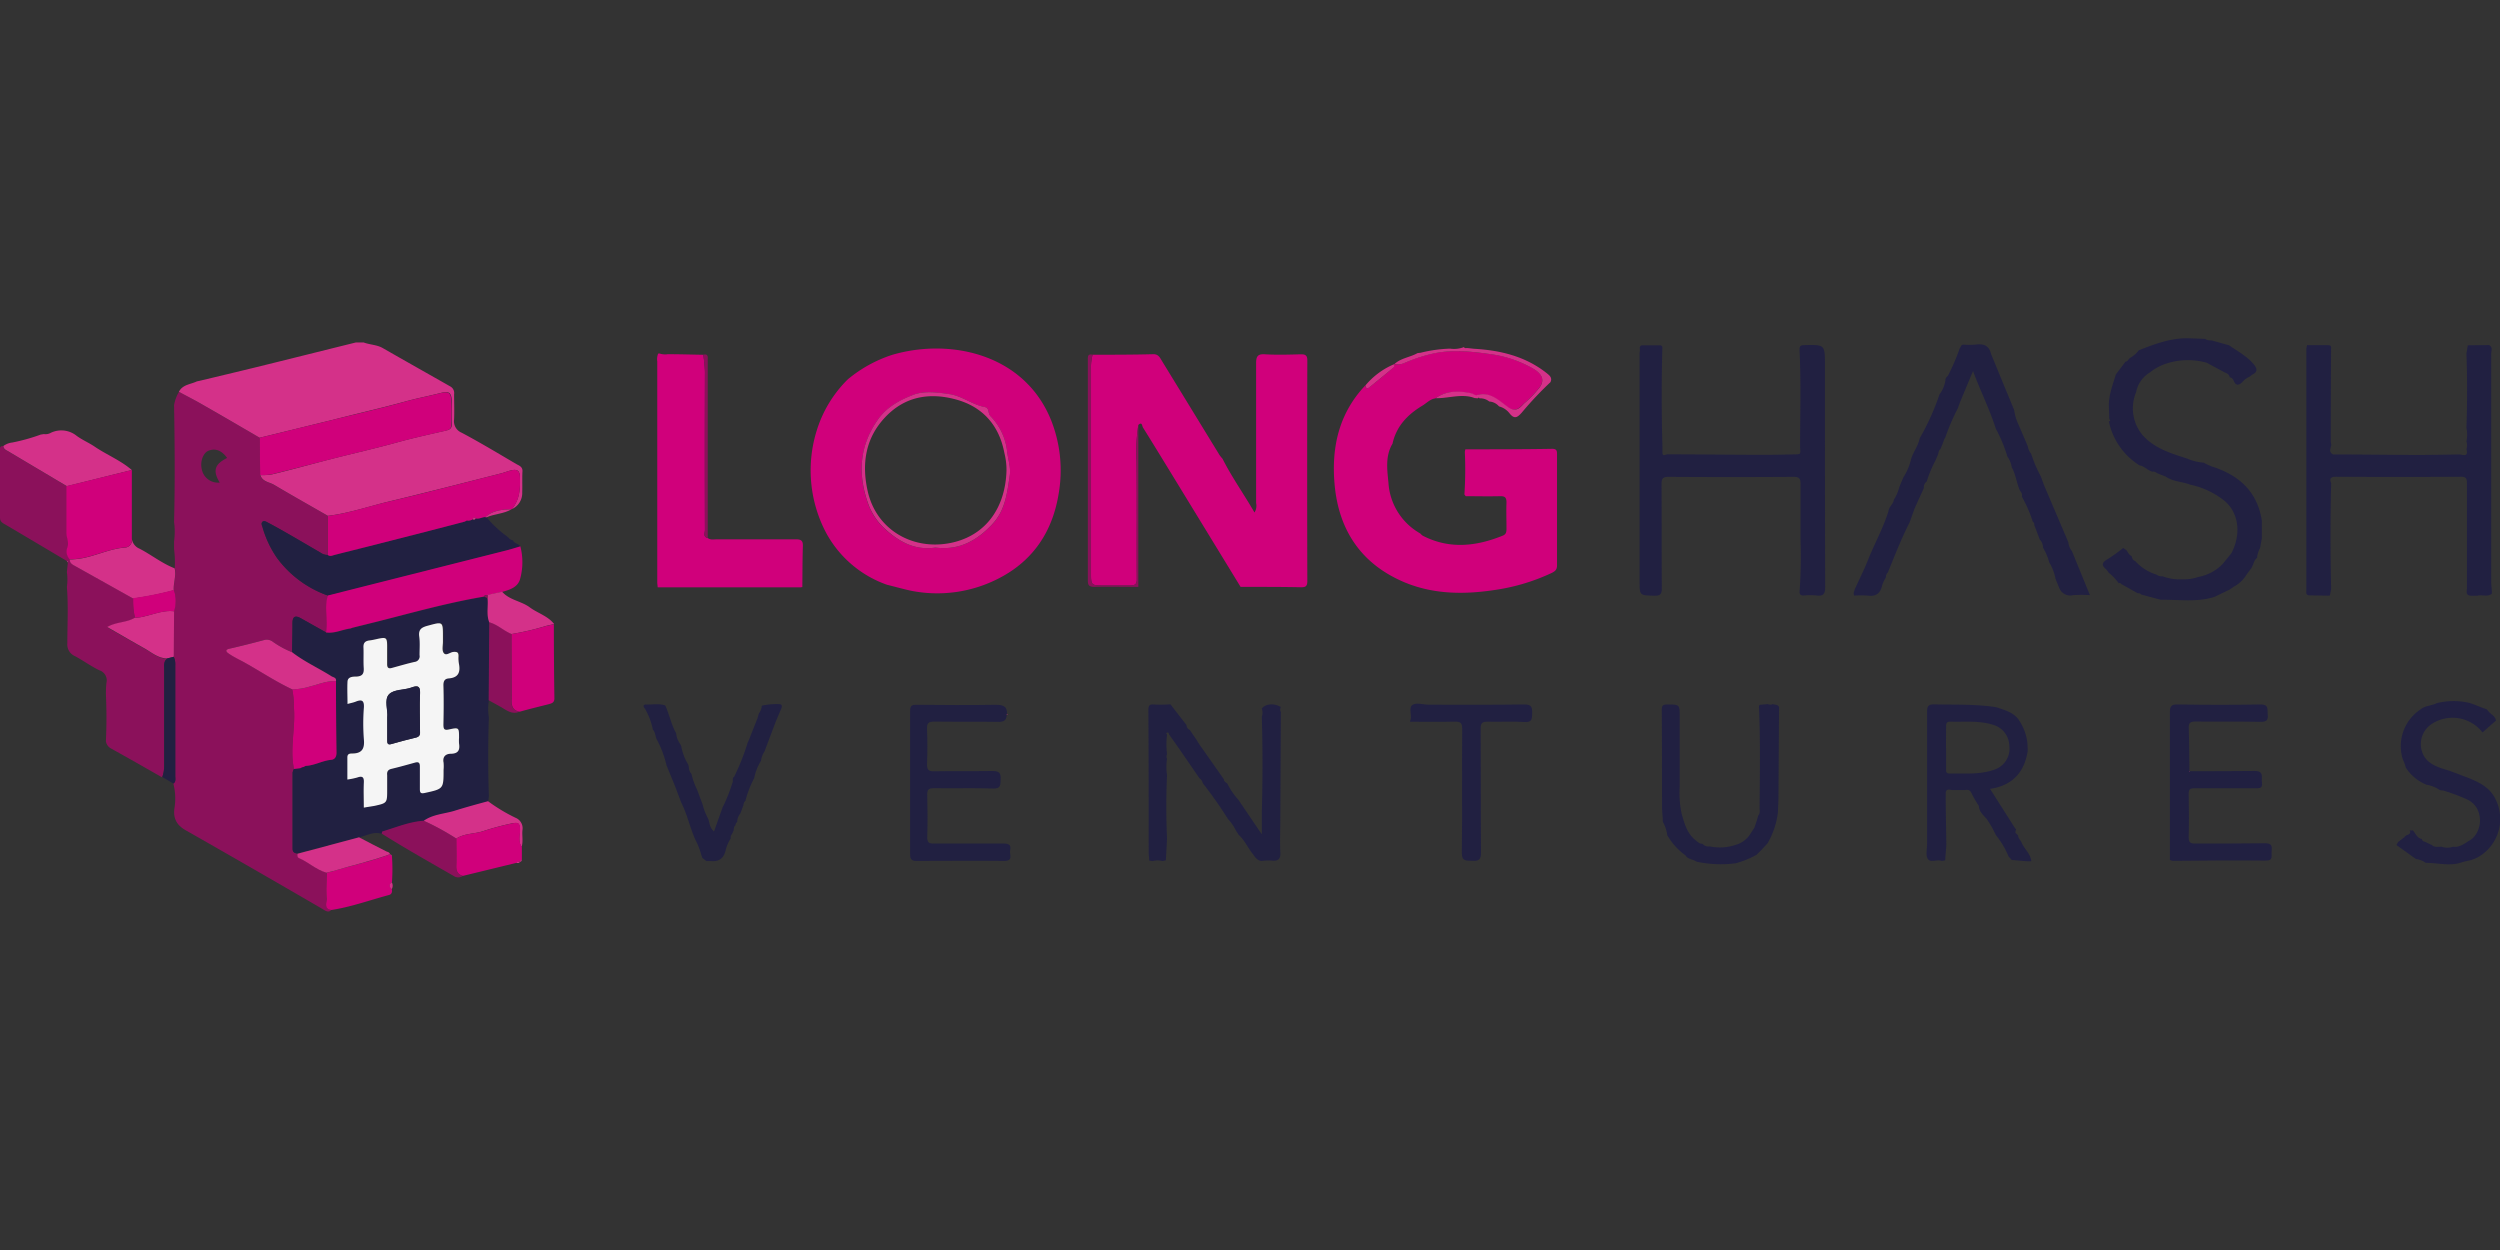 <svg id="레이어_1" data-name="레이어 1" xmlns="http://www.w3.org/2000/svg" viewBox="0 0 512 256"><rect x="0" y="0" width="512" height="256" fill="#333333" stroke="none"/><defs><style>.cls-1{fill:#8b115b;}.cls-2{fill:#d0007b;}.cls-3{fill:#d43189;}.cls-4{fill:#212041;}.cls-5{fill:#f5f5f5;}</style></defs><path class="cls-1" d="M35.65,106.91c.2-8,.14-16,0-23.92a7.72,7.72,0,0,1,1-2.73c1.49.8,3,1.57,4.46,2.41,4,2.31,8.06,4.65,12.09,7l.09,7.64c.42,1.38,1.83,1.42,2.82,2,3.65,2.15,7.35,4.23,11,6.34,0,2.65,0,5.3,0,8a2.51,2.51,0,0,1-1.55-.51c-2.14-1.23-4.27-2.5-6.42-3.73-1.43-.82-2.87-1.64-4.33-2.4-.29-.15-.72-.47-1.07-.15s-.14.71,0,1.08a21.16,21.16,0,0,0,3,6.36A22,22,0,0,0,67.24,122c-.85,2.48.1,5.07-.39,7.57l-5.22-2.93c-1.19-.66-1.73-.33-1.73,1,0,2,0,4-.08,5.93a19.26,19.26,0,0,1-3.89-2.11,2.07,2.07,0,0,0-1.69-.43c-2.39.64-4.79,1.25-7.19,1.8-.95.22-.84.63-.23,1,.92.6,1.91,1.1,2.87,1.63,3.41,1.86,6.63,4.06,10.16,5.71a18.64,18.64,0,0,1,.36,3.94c.3,4.13-.88,8.25,0,12.37a2.4,2.4,0,0,0-.28.77c0,5.18,0,10.36,0,15.55,0,.75.43.92,1,1,0,.34-.08.71.29.88,1.95.89,3.54,2.46,5.65,3,0,1.8-.15,3.6,0,5.38.07.76-.56,2.1,1,2.25-.45.56-.94.39-1.45.08-.75-.45-1.51-.9-2.28-1.34-8.61-5-17.21-9.95-25.85-14.86-1.84-1-2.83-2.23-2.59-4.51a12.26,12.26,0,0,0-.21-5.25c.56-.4.38-1,.38-1.53,0-7.56,0-15.12,0-22.68a3.66,3.66,0,0,0-.32-1.76l.06-9.32a6.86,6.86,0,0,0,0-4.32c-.1-1.5.56-3,.18-4.5a20.32,20.32,0,0,0-.14-3.82v-1.66A14.34,14.34,0,0,0,35.65,106.91ZM46.51,93.79c-1.09-1.56-2.47-2.06-3.86-1.46-1.08.47-1.7,2.25-1.32,3.79A3.37,3.37,0,0,0,45,98.83C43.35,96.13,44.26,94.94,46.51,93.79Z"/><path class="cls-2" d="M300,92.61c0-.19.07-.39.1-.59,5.93,0,11.86,0,17.78-.1,1,0,1,.48,1,1.23q0,11.31,0,22.61c0,.85-.3,1.19-1.07,1.57a41.13,41.13,0,0,1-11.36,3.45c-6.39,1-12.71,1-18.75-1.5-8.88-3.72-13.55-10.65-14.38-20.14-.66-7.55.89-14.49,6.29-20.2.08.43.25.82.75.42q2.57-2,5.08-4.16c.12-.1.06-.41.09-.63h0a3.27,3.27,0,0,0,1.95-.19,33.87,33.87,0,0,1,5.55-1.88c4.09-1,8.13-.53,12.15,0a23.93,23.93,0,0,1,9,3.1c1.82,1.08,2.26,2.51.81,4.11a22.75,22.75,0,0,1-2.64,2.72c-.88.67-1.76,2.26-3.55,1s-3.66-3.26-6.42-2.47c-.39.11-.72-.29-1.07-.36-2.57-.54-5.1-.62-7.38,1-1.08.15-1.8,1-2.66,1.5-3,1.81-5.3,4.2-6.08,7.76h0c-1.5,2.51-1.1,5.31-.84,7.92a12.83,12.83,0,0,0,6.53,10.48h0a2.67,2.67,0,0,0,.46.43c5.49,2.85,11,2.21,16.45,0,.73-.3.74-.86.74-1.49,0-1.77-.07-3.54,0-5.31,0-1.07-.39-1.3-1.35-1.27-2.33.06-4.65,0-7,0l-.27-.36A77.82,77.82,0,0,0,300,92.61Z"/><path class="cls-3" d="M53.19,89.65c-4-2.33-8-4.67-12.09-7-1.46-.84-3-1.61-4.46-2.41.76-1.5,2.39-1.51,3.67-2.13l.61-.13c3.84-.92,7.68-1.83,11.51-2.77,6.83-1.68,13.64-3.39,20.47-5.08l1.57,0c1.27.49,2.69.45,3.93,1.16,4.63,2.66,9.28,5.27,13.92,7.91A1.54,1.54,0,0,1,93,80.73c0,1.72.07,3.43,0,5.14a2.55,2.55,0,0,0,1.55,2.75c3.77,2,7.47,4.23,11.18,6.41.57.33,1.33.54,1.27,1.52-.08,1.43,0,2.88-.05,4.31a3.57,3.57,0,0,1-2.15,3.42c1.65-1.93,1.76-4.21,1.67-6.62,0-1.25-.56-1.57-1.61-1.37-.75.15-1.46.46-2.2.65-7.83,2-15.65,4-23.51,5.89-4,1-7.92,2.33-12,2.81-3.67-2.11-7.37-4.19-11-6.34-1-.59-2.4-.63-2.82-2a11.81,11.81,0,0,0,2.31-.13c4.2-1,8.38-2.19,12.57-3.26,4.47-1.14,9-2.16,13.4-3.39,3.24-.89,6.51-1.6,9.77-2.35.68-.16,1.2-.42,1.16-1.32-.07-1.55,0-3.1,0-4.65-.07-1.81-.57-2.17-2.29-1.72-2.44.63-4.93,1.09-7.37,1.78C77.92,83.61,73,84.73,68.07,86Z"/><path class="cls-4" d="M59.82,133.55c0-2,.08-4,.08-5.93,0-1.36.54-1.69,1.73-1l5.22,2.93c1.74.26,3.29-.61,5-.81l.4-.15,5.11-1.27c7.23-1.83,14.42-3.86,21.79-5.1l.73.3c.2,1.65-.29,3.35.36,5l-.12,16a10.15,10.15,0,0,0,0,3.39q-.27,8,0,16c0,.41-.09.83-.14,1.24-2.32.67-4.65,1.31-7,2-2.06.64-4.31.73-6.16,2-2.94.23-5.66,1.35-8.45,2.18-.1,0-.12.28-.18.44-1.66-.54-3.1.37-4.63.72L60.92,174.8c-.6-.07-1-.24-1-1,0-5.19,0-10.37,0-15.55a2.4,2.4,0,0,1,.28-.77l1.29-.16.38-.2a1.45,1.45,0,0,0,.3-.06l.4-.21c1.83-.08,3.45-1.08,5.27-1.25.73-.06,1.08-.64,1.07-1.43q-.08-7.34-.11-14.68c.12-.7-.48-.76-.88-1C65.26,136.81,62.34,135.5,59.82,133.55ZM74.51,165.4c.87-.15,1.52-.24,2.17-.38,2.64-.58,2.64-.59,2.64-3.3,0-1,0-2,0-3,0-.71.15-1.13.92-1.3,1.61-.38,3.19-.83,4.78-1.27.73-.2,1,0,1,.8,0,1.55,0,3.1,0,4.65,0,.72.2.94,1,.77,3.85-.84,3.85-.83,3.85-4.73a8.23,8.23,0,0,0,0-1.49c-.25-1.26.45-1.79,1.5-1.81,1.52,0,1.88-.77,1.67-2.1a9,9,0,0,1,0-1.16c0-2.09,0-2.16-2-1.73-1,.23-1.21-.08-1.2-1,0-2.65.07-5.31,0-8,0-.89.27-1.38,1.09-1.44,1.92-.15,2.42-1.2,2.1-2.94a6.59,6.59,0,0,1,0-1.66c.06-.77-.29-.88-1-.85s-1.56.94-2.06.18c-.36-.55-.11-1.5-.13-2.27v-1c0-3.19,0-3.12-3.16-2.26-1.25.34-1.88.77-1.69,2.2.17,1.25,0,2.54.06,3.81a1.15,1.15,0,0,1-1,1.39c-1.56.35-3.1.81-4.64,1.23-.67.18-1.06,0-1-.77,0-1,0-2,0-3,0-2.61,0-2.61-2.43-2.07a11.39,11.39,0,0,1-1.14.21c-.92.1-1.34.48-1.27,1.5.1,1.38,0,2.77.05,4.15.07,1.16-.27,1.7-1.53,1.76-.64,0-1.72,0-1.79,1-.11,1.5,0,3,0,4.6.73-.2,1.22-.29,1.67-.47,1.26-.51,1.77-.26,1.68,1.23a42.34,42.34,0,0,0,0,6.47c.19,1.94-.41,2.87-2.38,2.92-.43,0-1,0-1,.78,0,1.51,0,3,0,4.55a15.6,15.6,0,0,0,2-.41c1.1-.39,1.44-.08,1.37,1.09C74.44,162,74.51,163.64,74.51,165.4Z"/><path class="cls-1" d="M21.69,151.8c.15-3.22.15-6.43,0-9.65a22.19,22.19,0,0,1,.11-2.31,2.16,2.16,0,0,0-1.46-2.57c-1.73-.83-3.3-2-5-2.9a2.58,2.58,0,0,1-1.55-2.58c0-3.86.22-7.73-.09-11.6a10.62,10.62,0,0,0,0-3c.06-.67.13-1.34.2-2,.11-.25,0-.33-.23-.31-4.25-2.52-8.5-5.06-12.77-7.56C.33,107,0,106.7,0,106c0-4.55,0-9.09,0-13.63,0-.47-.15-1.08.68-1,0,.7.6.85,1.07,1.13l11.92,7.09c0,3.15,0,6.3,0,9.45,0,1,.61,2,.2,3.1a2.37,2.37,0,0,0,.47,2.45c0,.75.52,1,1.05,1.33l11.9,6.66a15.74,15.74,0,0,0,.36,4c-1.66,1-3.78.81-5.69,1.91,2.71,1.56,5.21,3,7.74,4.43,1.46.81,2.77,2,4.59,2-.77.52-.68,1.32-.68,2.09,0,6.59,0,13.18,0,19.77a6.63,6.63,0,0,1-.4,2.43c-3.5-2-7-4-10.51-5.94A2,2,0,0,1,21.69,151.8Z"/><path class="cls-2" d="M134.81,72.38a.14.14,0,0,0,.2,0,3.71,3.71,0,0,0,1.78.16c2.41,0,4.83.08,7.25.12a30.16,30.16,0,0,1,.33,3.43q-.06,16.23,0,32.47c0,.56-.45,1.39.58,1.63.59.45,1.28.26,1.93.26,5.35,0,10.71,0,16.06,0,1,0,1.53.18,1.49,1.34-.09,2.81-.08,5.63-.11,8.44l-.38.06-29.25,0,0,0c0-.33-.08-.66-.08-1q0-22.6,0-45.23A3.06,3.06,0,0,1,134.81,72.38Z"/><path class="cls-4" d="M472.84,121.93c-.65-.12-.5-.62-.5-1q0-24.72,0-49.45a4.5,4.5,0,0,1,.15-.8l4.33,0c.27.09.59,0,.59.52-.05,6.38-.06,12.77-.07,19.15a3.52,3.52,0,0,0,.1.65c0,.71-.68,1.55.38,2.07,5.72,0,11.45.09,17.18.1,2.91,0,5.83-.06,8.75-.1.85.15,1.82.46,1.38-1.07a2.67,2.67,0,0,0,0-1.63,6.42,6.42,0,0,0,0-2.69c.17-5.09.18-10.18,0-15.28l.27-1.68,4.33-.05c.86.39.47,1.17.47,1.76q0,23.36,0,46.71c0,.61.08,1.21.12,1.82v.64c-.91.73-2,.12-2.95.4h-1.33c-1.19-.06-.8-1-.81-1.61,0-7.14,0-14.28,0-21.41,0-1-.17-1.34-1.25-1.34q-12.78.08-25.56,0c-1.13,0-1.38.37-1,1.34q-.26,10.81,0,21.62l-.25,1.34-.37.05Z"/><path class="cls-4" d="M340.46,71c-.2,6.76-.18,13.51,0,20.26V92l0,.65c0,.91.62.44,1,.4,6.55,0,13.1.09,19.65.1,2.31,0,4.62-.06,6.93-.1.72-.08.72-.08.62-1.42,0-6.6.21-13.21-.11-19.81,0-.84,0-1.12,1-1.14,4.2-.09,4.2-.12,4.2,4.14,0,15.12,0,30.25.05,45.38,0,1.51-.42,1.93-1.82,1.75a13,13,0,0,0-2.49,0c-.81.06-1-.27-.92-1a101.69,101.69,0,0,0,.18-10.33c0-3.82,0-7.65,0-11.47,0-1.12-.21-1.49-1.42-1.49q-12.81.09-25.61,0c-1.21,0-1.44.39-1.44,1.5.05,7.09,0,14.18.06,21.28,0,1.25-.3,1.59-1.55,1.56-3-.08-3,0-3-3q0-22.52,0-45.05c0-.61,0-1.22,0-1.82.22-.44-.26-1.07.38-1.4l4,0Z"/><path class="cls-4" d="M436.56,113.9c.11.43.22.85.73,1a9.6,9.6,0,0,0,4.37,2.78,1.73,1.73,0,0,0,1.22.34,10,10,0,0,0,4.05.62,8.82,8.82,0,0,0,3.3-.49,9.21,9.21,0,0,0,5-2.68l1.76-2.17c2.08-4,1.5-8.37-1.52-10.82a17,17,0,0,0-6.95-3.23c-1.64-.63-3.49-.6-5-1.65l-1.34-.53a.32.32,0,0,0-.18-.06c-.37-.15-.67-.52-1.14-.4-1-.21-1.63-1.15-2.66-1.29a13.91,13.91,0,0,1-6.3-9c.28-.11.4-.25.08-.47h0L431.89,83c0-2.21.83-4.24,1.43-6.32.68-.87,1.35-1.75,2-2.63.5,0,.59-.6,1-.8A5.16,5.16,0,0,0,438,71.75c3.3-1.31,6.63-2.56,10.27-2.47l3.31.12a2.09,2.09,0,0,0,1.34.31l3.58,1c1.69,1.19,3.53,2.14,4.92,3.73.81.92,1.16,1.68-.24,2.32l-.37.34a4.42,4.42,0,0,0-1.65,1.22c-.14.11-.28.22-.41.34l-.46.13c-.93-.08-.68-1.45-1.64-1.5-.09-.57-.5-.82-1-1l-3.72-2a14.19,14.19,0,0,0-8,.09,10.47,10.47,0,0,0-3.65,1.91A6,6,0,0,0,437.55,80l-.06.08.05.09a8.55,8.55,0,0,0,1.31,9c2.34,2.58,5.45,3.58,8.6,4.59l.06-.1-.05.11.44.13a10.12,10.12,0,0,0,3.42.85,12.25,12.25,0,0,0,1.64.78c5.53,1.74,9.32,5.08,10.26,11.06,0,1,0,2,0,3v.66l-.36,2a4.86,4.86,0,0,0-.61,2c-.76.56-.73,1.58-1.29,2.26l-.87,1.17a6.53,6.53,0,0,1-2.61,2.47l-.92.64-.48.21-2.55,1.24c-3.6,1.15-7.3.53-11,.59l-4-1.06a.69.69,0,0,0-.71-.26l-3.34-1.87c-.15-.11-.27-.34-.52-.19l-.05,0a10.44,10.44,0,0,0-2.07-2.18,3.22,3.22,0,0,0-.48-.65c-1.07-.88-.89-1.46.29-2.11a31.72,31.72,0,0,0,3.17-2.28l.63.41C435.81,113.09,436,113.64,436.56,113.9Z"/><path class="cls-4" d="M415.28,91.36a3.28,3.28,0,0,0,.7,1.58,27.77,27.77,0,0,0,2,4.67c.2.56.41,1.12.61,1.69l5,11.74a3.68,3.68,0,0,0,.75,1.85l3.68,9a26.17,26.17,0,0,0-3.45,0,2.42,2.42,0,0,1-2.85-1.51l-.75-1.84a9.94,9.94,0,0,0-1.29-3.37,11.39,11.39,0,0,0-1.27-3,2.37,2.37,0,0,0-.66-1.67l-1.14-3a.55.55,0,0,0-.29-.63v0a27.49,27.49,0,0,0-2.24-5.16,1.24,1.24,0,0,0-.38-1.18c-.69-1.57-.86-3.33-1.7-4.85a4.88,4.88,0,0,0-.88-2.16,29.65,29.65,0,0,0-2.34-5.65l-.11-.3c-1.24-3.85-3.06-7.46-4.59-11.57-1,2.36-1.83,4.36-2.66,6.36-.15.41-.3.82-.44,1.23a43.31,43.31,0,0,0-2.58,6l-.18.27L397.81,91l-.43,1c-.45.33-.32.91-.58,1.33l-.43,1a25.42,25.42,0,0,0-1.78,4.28,1.44,1.44,0,0,0-.58,1.33l-1.91,4.21-1,2.82c-1.71,3.34-3.06,6.83-4.47,10.28a1.23,1.23,0,0,0-.39,1,7.58,7.58,0,0,0-.77,1.6c-.35,1.65-1.23,2.37-2.95,2.13a21.33,21.33,0,0,0-2.77,0c-.26-.46,0-.88.11-1.31.91-2,1.9-3.95,2.71-6,1.34-3.36,3.13-6.53,4.19-10,.07-.9,1-1.42,1.09-2.3A9.06,9.06,0,0,0,389,99.69c.27-.65.55-1.3.82-1.94a11.72,11.72,0,0,0,1.59-3.81c.47-1.44,1.45-2.66,1.74-4.17a50.39,50.39,0,0,0,4.06-9l-.12,0,.12,0a6.46,6.46,0,0,0,1.2-2.76,1.08,1.08,0,0,1,.5-1,42.18,42.18,0,0,0,2.45-5.7c.24-.23.24-.72.71-.73a16.7,16.7,0,0,0,2.45,0c1.5-.19,2.7,0,3.19,1.69l.1.33L412.51,84a9.57,9.57,0,0,0,.88,2.95Z"/><path class="cls-4" d="M67.24,122a22,22,0,0,1-10.47-7.7,21.16,21.16,0,0,1-3-6.36c-.12-.37-.31-.78,0-1.08s.78,0,1.07.15c1.46.76,2.9,1.58,4.33,2.4,2.15,1.23,4.28,2.5,6.42,3.73a2.51,2.51,0,0,0,1.55.51c.45.43.92.16,1.39,0,2.18-.56,4.37-1.1,6.55-1.65L88,108.7l7.16-1.87.44-.23a1.58,1.58,0,0,0,1.21-.26.39.39,0,0,0,.6-.15c.7.17,1.31-.3,2-.29l.12.06.13,0a23.53,23.53,0,0,0,4.4,4.06,1.45,1.45,0,0,0,1,.64c.27.69,1.16.64,1.5,1.25-1,.31-2.09.65-3.14.92Z"/><path class="cls-4" d="M238.08,176.35a3.76,3.76,0,0,0-2,0l-.72-.1c0-.55-.11-1.1-.11-1.64,0-9.72,0-19.43-.06-29.14,0-1.12.31-1.27,1.29-1.18a28.91,28.91,0,0,0,3.22-.05L243,148.5a1.1,1.1,0,0,0,.68,1l1.36,2,.62,1,5,7.11c0,.46.39.61.68.85a14.71,14.71,0,0,0,2.24,3.29l.23.32,4.61,6.81v-4.47c.18-6.53.19-13.07,0-19.61a2.65,2.65,0,0,0,0-1.67c.69-1,2.5-1.18,3.9-.33a1,1,0,0,0,0,1q-.06,10.93-.11,21.87c0,2.26-.11,4.54,0,6.79.11,1.56-.49,1.94-1.87,1.78a11,11,0,0,0-2,.09c-1-.12-1.41-1-1.93-1.64-.93-1.21-1.54-2.65-2.71-3.69l-.58-.9a9.48,9.48,0,0,0-1.73-2.47.22.22,0,0,0-.12-.23,82.93,82.93,0,0,0-4.94-7,1.57,1.57,0,0,0-.67-1l-4.59-6.67c-.55-.77-1.1-1.55-1.66-2.32,0-.26-.15-.44-.4-.37s-.14.24,0,.39a16.06,16.06,0,0,0,0,4,1.19,1.19,0,0,0,0,1,10.09,10.09,0,0,0,0,3.29q-.3,6.51,0,13l-.24,4.47Z"/><path class="cls-4" d="M412,176.12l-.65-.72a17.31,17.31,0,0,0-2.6-4.38v0a21.51,21.51,0,0,0-1.9-3.33c-.69-.77-1.52-1.46-1.57-2.61a23.45,23.45,0,0,1-1.5-2.61c-.32-.73-.78-.78-1.41-.66H400c-.62,0-1.53-.51-1.52.77,0,3.5.09,7,.13,10.49l-.24,3.13-.71.13c-.94-.42-2.33.49-2.88-.49-.42-.76-.11-2-.11-2.94,0-9,0-18,0-27.07,0-1.21.24-1.6,1.52-1.57,4.24.09,8.49-.08,12.7.59,1.58.56,3.24.95,4.38,2.34v0a10.59,10.59,0,0,1,1.95,5l.06,1.62c-.7,4.35-3.12,7.08-7.72,7.75l5.15,8.1c.33.16.08.38.07.58s-.09.45.23.52l.31.36c0,.6.49.93.69,1.42.56,1.33,1.85,2.28,2,3.84h-1Zm-13.43-23h0c0,1.43,0,2.87,0,4.3,0,.49-.1,1,.69,1,3.13-.05,6.3.28,9.33-.85a4.51,4.51,0,0,0,2.92-4.82,4.57,4.57,0,0,0-3.37-4.32c-2.87-.9-5.79-.54-8.69-.64-.8,0-.9.36-.89,1C398.56,150.25,398.54,151.68,398.54,153.12Z"/><path class="cls-4" d="M444.39,176.12c0-10.08,0-20.16,0-30.23,0-1.29.31-1.64,1.62-1.62,5.64.09,11.29.11,16.94,0,1.78,0,1.36,1,1.47,2,.14,1.21-.19,1.58-1.48,1.56-4.43-.09-8.86,0-13.29-.06-1,0-1.45.19-1.4,1.34.11,2.92.1,5.85.14,8.78V158l.09-.06c4.42,0,8.85,0,13.28-.05,2,0,1.32,1.32,1.48,2.34.22,1.39-.66,1.2-1.49,1.2-4.1,0-8.2,0-12.29,0-.92,0-1.24.21-1.22,1.17.06,2.93.08,5.87,0,8.8,0,1.1.3,1.38,1.38,1.36,4.76,0,9.52,0,14.27-.06,1.32,0,1.46.53,1.34,1.55s.48,2.07-1.38,2c-6.31-.08-12.61,0-18.92.05Z"/><path class="cls-4" d="M206.17,146.31c0,1.32-.66,1.55-1.85,1.53-4.32-.07-8.64,0-12.95-.06-1.3,0-1.56.37-1.51,1.56.1,2.38.09,4.77,0,7.15,0,1.13.25,1.5,1.44,1.47,4-.08,8,0,12-.06,1.39,0,1.69.46,1.63,1.72-.06,1.09.11,1.93-1.55,1.87-4-.14-8.08,0-12.12-.07-1.11,0-1.38.31-1.36,1.37.08,2.88.09,5.76,0,8.64,0,1.15.37,1.34,1.4,1.33,4.76,0,9.53,0,14.29,0,1.14,0,1.51.36,1.29,1.39-.18.83.74,2.2-1.24,2.17-6-.07-12,0-17.94,0-1,0-1.31-.34-1.3-1.34,0-9.8,0-19.6,0-29.4,0-1.07.32-1.25,1.31-1.24,5.37.05,10.75.09,16.12,0,1.61,0,2.51.27,2.4,2Z"/><path class="cls-4" d="M340.38,165.77c0-6.8,0-13.6-.05-20.41,0-.92.3-1.08,1.14-1.08,2.54,0,2.53,0,2.53,2.54,0,4.76,0,9.52,0,14.27a20.46,20.46,0,0,0,.4,5.56c.57,2,1.08,4,2.84,5.42.44.34.8.76,1.42.73a1.6,1.6,0,0,0,1.48.54,10.09,10.09,0,0,0,5.31-.31,5.2,5.2,0,0,0,3-2.21l.87-1.35c.18-.56.37-1.11.55-1.67.06-.24.13-.48.19-.72a1.53,1.53,0,0,0,.3-1.32c.05-7,.18-13.94-.12-20.92a.59.59,0,0,1,.17-.5l1.66-.14a1.16,1.16,0,0,0,1,0c.43.19,1,0,1.28.61q-.06,9.06-.12,18.11c0,1.15-.07,2.31-.11,3.46A16.63,16.63,0,0,1,362,172.7l-1.26,1.36-1,1a18.5,18.5,0,0,1-4.28,1.74,23.51,23.51,0,0,1-8-.33c-.71-.51-1.76-.43-2.27-1.29a13,13,0,0,1-3.35-3.51l-.38-.58a7.56,7.56,0,0,0-.92-2.81c0-.73-.08-1.46-.13-2.18a.25.25,0,0,0,0-.12C340.44,165.91,340.41,165.84,340.38,165.77Z"/><path class="cls-4" d="M507.27,175.67l-1.17.48a22,22,0,0,0-2.54.64c-2.29.56-4.52-.1-6.77-.07a4.05,4.05,0,0,0-2-.79l-4-2.87.36-.63,1.31-1c.22-.57,1.61-.38,1-1.51l0,0c.19.23.44.18.68.13.6.62.84,1.63,1.88,1.78a.59.59,0,0,0,.6.55l.76.37.67.32c.59.55,1.31.31,2,.34a3.48,3.48,0,0,0,2.32,0c1.38.2,2.38-.68,3.43-1.3,2.69-1.57,3.13-6.83-.7-8.46a40.57,40.57,0,0,0-4.72-1.75l-.67-.07a6.79,6.79,0,0,0-2.74-1.11,9.1,9.1,0,0,1-4.28-3.54c-.14-.87-.67-1.59-.81-2.49a9,9,0,0,1,3.92-9.45c.94-.76,2.2-.69,3.22-1.23a14.39,14.39,0,0,1,6.23-.16c1.42.29,2.65,1,4,1.39l.31.34c.47.71,1.48,1,1.61,2L508.42,150A7.78,7.78,0,0,0,498,148.28a4.94,4.94,0,0,0-2.11,5.13c.62,2.8,2.91,3.59,5.25,4.29l.48.14c1.27.48,2.55.95,3.82,1.45,2.33.93,4.55,2,5.68,4.46A9,9,0,0,1,507.27,175.67Z"/><path class="cls-4" d="M145.67,176.35h-1l-.83-.66-.22-.62a15,15,0,0,0-1.22-3.12c-1.11-2.47-1.64-5.16-2.88-7.58l-1.38-3.64c-.55-1.33-1.1-2.67-1.64-4a21.46,21.46,0,0,0-2-5.31c-.32-.63-.25-1.42-.8-2a13.42,13.42,0,0,0-1.67-4.37c-.48-.53-.15-.79.35-.77,1.29.05,2.6-.25,3.86.2.86,1.85,1.22,3.89,2.23,5.68a4.56,4.56,0,0,0,.87,2.27l.19.44v-.1l0,.1a10.62,10.62,0,0,0,1.41,3.69l.14.52a2,2,0,0,0,.54,1.42,13.51,13.51,0,0,0,1.15,3.23c.37,1,.74,2,1.12,3a12.46,12.46,0,0,0,1.17,3c.28.85.28,1.82,1.17,2.56l1.62-4.55.12-.35a30.5,30.5,0,0,0,2-5c.29-.38-.14-1,.37-1.29a45.61,45.61,0,0,0,2.78-7l.25-.55q.87-2.2,1.76-4.43l.28-1a2.77,2.77,0,0,0,.6-1.6,14.48,14.48,0,0,1,3.47-.32c.66,0,.7.31.58.8l-1.16,2.72c-.78,2.06-1.56,4.13-2.33,6.19a4.08,4.08,0,0,0-.71,1.9,10.21,10.21,0,0,0-1.39,3.52,22.06,22.06,0,0,0-1.71,4.29l-.08.37a1.19,1.19,0,0,0-.42.91c-.22.58-.43,1.16-.65,1.73a2.67,2.67,0,0,0-.63,1.73.71.71,0,0,0-.35.66c-.5.32-.21.95-.52,1.34-.11.46-.61.78-.45,1.33a8.62,8.62,0,0,0-.95,2.05C148.37,175.53,147.53,176.51,145.67,176.35Z"/><path class="cls-4" d="M288.74,147.81c.07-.21.11-.3.14-.39.34-1-.51-2.54.46-3.1.81-.47,2.14,0,3.24,0,6.53,0,13.07.05,19.6-.05,1.44,0,1.63.53,1.61,1.73s0,2-1.6,1.87c-2.48-.17-5,0-7.48-.07-1.12,0-1.47.22-1.47,1.42.06,8.48,0,16.95.07,25.43,0,1.5-.55,1.71-1.81,1.64s-2.15.18-2.12-1.72c.12-8.41,0-16.83.08-25.25,0-1.28-.34-1.56-1.56-1.53C294.87,147.87,291.82,147.81,288.74,147.81Z"/><path class="cls-3" d="M13.69,99.56,1.77,92.47C1.3,92.19.72,92,.7,91.34a3.66,3.66,0,0,1,1.81-.71A39.22,39.22,0,0,0,8.35,89l.65-.1a2.18,2.18,0,0,0,1.44-.28,5,5,0,0,1,5.25.63c1.14.85,2.5,1.41,3.68,2.21,2.48,1.69,5.33,2.81,7.62,4.8Z"/><path class="cls-3" d="M285.58,74.56c1.34-1.25,3.2-1.37,4.72-2.24l.66-.08a28.54,28.54,0,0,1,6-.84,5.65,5.65,0,0,0,2.87-.32c.08.21.25.24.45.2.54,0,1.08.11,1.63.15,5.44.32,10.56,1.56,14.94,5.06.61.49,1.08.94.68,1.78l0,0a70.08,70.08,0,0,0-5.85,6.21c-.84.94-1.49,1.49-2.51.19A4,4,0,0,0,307,83.23h0a2.87,2.87,0,0,0-2-1h0a2.92,2.92,0,0,0-2-.65h0c-.12-.2-.23-.16-.34,0l-.65-.06c-.25-.08-.5-.17-.76-.23-2.44-.56-4.82.32-7.24.26,2.28-1.62,4.81-1.54,7.38-1,.35.07.68.47,1.07.36,2.76-.79,4.54,1.13,6.42,2.47s2.67-.32,3.55-1A22.75,22.75,0,0,0,315,79.73c1.45-1.6,1-3-.81-4.11a23.93,23.93,0,0,0-9-3.1c-4-.56-8.06-1-12.15,0a33.87,33.87,0,0,0-5.55,1.88A3.27,3.27,0,0,1,285.58,74.56Z"/><path class="cls-3" d="M206.17,146.31h0s.08-.08.1-.08.15.11,0,.15S206.21,146.34,206.17,146.31Z"/><polygon class="cls-3" points="448.46 157.97 448.37 158.02 448.36 157.91 448.44 157.88 448.46 157.97"/><path class="cls-2" d="M106.57,111.89a12.94,12.94,0,0,1-.06,6.71c-.48,1.7-2.14,2.19-3.69,2.63l-3,.64c-.3,0-.58,0-.75.32-7.37,1.24-14.56,3.27-21.79,5.1l-5.11,1.27-.4.15c-1.67.2-3.22,1.07-5,.81.49-2.5-.46-5.09.39-7.57l36.19-9.14C104.48,112.54,105.52,112.2,106.57,111.89Z"/><path class="cls-2" d="M96.82,106.34a1.59,1.59,0,0,1-1.22.26c-.14.08-.28.16-.43.23L88,108.7,75.07,112c-2.18.55-4.37,1.09-6.55,1.65-.47.12-.94.39-1.39,0,0-2.66,0-5.31,0-8,4.12-.48,8-1.85,12-2.81C87,101,94.84,98.92,102.67,96.94c.74-.19,1.45-.5,2.2-.65,1-.2,1.56.12,1.61,1.37.09,2.41,0,4.69-1.67,6.62h0c-1.93.07-3.84.2-5.38,1.61-.67,0-1.28.46-2,.29C97.12,105.84,96.93,106,96.82,106.34Z"/><path class="cls-2" d="M53.19,89.65,68.07,86c4.91-1.22,9.85-2.34,14.72-3.7,2.44-.69,4.93-1.15,7.37-1.78,1.72-.45,2.22-.09,2.29,1.72.07,1.55,0,3.1,0,4.65,0,.9-.48,1.16-1.16,1.32-3.26.75-6.53,1.46-9.77,2.35-4.44,1.23-8.93,2.25-13.4,3.39C64,95,59.79,96.11,55.59,97.16a11.81,11.81,0,0,1-2.31.13Z"/><path class="cls-2" d="M62.18,157.07a1.45,1.45,0,0,1-.3.06l-.38.2-1.29.16c-.88-4.12.3-8.24,0-12.37a18.64,18.64,0,0,0-.36-3.94,13,13,0,0,0,3.7-.61c1.73-.42,3.41-1.17,5.26-1.07q0,7.33.11,14.68c0,.79-.34,1.37-1.07,1.43-1.82.17-3.44,1.17-5.27,1.25Z"/><path class="cls-3" d="M27,110.33a2.58,2.58,0,0,0,1.62,2.06c2.42,1.26,4.56,3,7.14,4,.38,1.52-.28,3-.18,4.5a67.88,67.88,0,0,1-8.33,1.68l-11.9-6.66c-.53-.29-1.09-.58-1.05-1.33.66,0,1.31-.07,2-.16,3.13-.47,6-2,9.19-2.27A1.52,1.52,0,0,0,27,110.33Z"/><path class="cls-3" d="M68.81,139.5c-1.85-.1-3.53.65-5.26,1.07a13,13,0,0,1-3.7.61c-3.53-1.65-6.75-3.85-10.16-5.71-1-.53-1.95-1-2.87-1.63-.61-.4-.72-.81.23-1,2.4-.55,4.8-1.16,7.19-1.8a2.07,2.07,0,0,1,1.69.43,19.26,19.26,0,0,0,3.89,2.11c2.52,1.95,5.44,3.26,8.11,4.95C68.33,138.74,68.93,138.8,68.81,139.5Z"/><path class="cls-2" d="M80.23,182.08c.15.55,0,1.07-.55,1.21-3.92,1.05-7.75,2.45-11.78,3.07-1.6-.15-1-1.49-1-2.25-.15-1.78,0-3.58,0-5.38.48-.12,1-.21,1.43-.35,3.86-1.18,7.8-2,11.59-3.44l.05.06.3.38a36.33,36.33,0,0,1,0,5.32A.78.78,0,0,0,80.23,182.08Z"/><path class="cls-3" d="M34.28,134.84c-1.82,0-3.13-1.15-4.59-2-2.53-1.41-5-2.87-7.74-4.43,1.91-1.1,4-.87,5.69-1.91a7.83,7.83,0,0,0,2.09-.31c1.95-.46,3.85-1.26,5.92-1l-.06,9.32Z"/><path class="cls-3" d="M79.88,174.94c-3.79,1.4-7.73,2.26-11.59,3.44-.47.14-1,.23-1.43.35-2.11-.59-3.7-2.16-5.65-3-.37-.17-.32-.54-.29-.88l12.61-3.37c1.88,1,3.75,1.95,5.64,2.91C79.46,174.49,79.79,174.55,79.88,174.94Z"/><path class="cls-4" d="M34.28,134.84l1.31-.33a3.66,3.66,0,0,1,.32,1.76c0,7.56,0,15.12,0,22.68,0,.53.18,1.13-.38,1.53l-2.3-1.35a6.63,6.63,0,0,0,.4-2.43c0-6.59,0-13.18,0-19.77C33.6,136.16,33.51,135.36,34.28,134.84Z"/><path class="cls-2" d="M35.65,125.19c-2.07-.22-4,.58-5.92,1a7.83,7.83,0,0,1-2.09.31,15.74,15.74,0,0,1-.36-4,67.88,67.88,0,0,0,8.33-1.68A6.86,6.86,0,0,1,35.65,125.19Z"/><path class="cls-3" d="M279.64,78.94a15.44,15.44,0,0,1,5.92-4.37c0,.22,0,.53-.09.63q-2.52,2.11-5.08,4.16C279.89,79.76,279.72,79.37,279.64,78.94Z"/><path class="cls-5" d="M74.51,165.4c0-1.76-.07-3.42,0-5.07.07-1.17-.27-1.48-1.37-1.09a15.6,15.6,0,0,1-2,.41c0-1.52,0-3,0-4.55,0-.78.57-.77,1-.78,2,0,2.57-1,2.38-2.92a42.34,42.34,0,0,1,0-6.47c.09-1.49-.42-1.74-1.68-1.23-.45.18-.94.27-1.67.47,0-1.59-.08-3.1,0-4.6.07-1,1.15-1,1.79-1,1.26-.06,1.6-.6,1.53-1.76-.09-1.38,0-2.77-.05-4.15-.07-1,.35-1.4,1.27-1.5a11.39,11.39,0,0,0,1.14-.21c2.45-.54,2.45-.54,2.43,2.07,0,1,0,2,0,3,0,.82.35.95,1,.77,1.54-.42,3.08-.88,4.64-1.23a1.15,1.15,0,0,0,1-1.39c0-1.27.11-2.56-.06-3.81-.19-1.43.44-1.86,1.69-2.2,3.18-.86,3.16-.93,3.16,2.26v1c0,.77-.23,1.72.13,2.27.5.76,1.34-.15,2.06-.18s1,.08,1,.85A6.59,6.59,0,0,0,94,136c.32,1.74-.18,2.79-2.1,2.94-.82.06-1.11.55-1.09,1.44.08,2.66.06,5.32,0,8,0,.94.16,1.25,1.2,1,2-.43,2-.36,2,1.73a9,9,0,0,0,0,1.16c.21,1.33-.15,2.08-1.67,2.1-1,0-1.75.55-1.5,1.81a8.23,8.23,0,0,1,0,1.49c0,3.9,0,3.89-3.85,4.73-.77.17-1,0-1-.77,0-1.55,0-3.1,0-4.65,0-.77-.25-1-1-.8-1.59.44-3.17.89-4.78,1.27-.77.17-1,.59-.92,1.3,0,1,0,2,0,3,0,2.71,0,2.72-2.64,3.3C76,165.16,75.38,165.25,74.51,165.4Zm4.8-18.5c0,1.77,0,3.27,0,4.76,0,.65.15.92.85.72,1.64-.46,3.28-.92,4.93-1.3.76-.17,1-.52.93-1.25,0-2.54-.11-5.09,0-7.62.07-1.48-.22-2-1.75-1.41s-3.67.4-4.62,1.42S79.47,145.49,79.31,146.9Z"/><path class="cls-1" d="M94.78,179.38a1.58,1.58,0,0,1-1.71.11c-5-2.89-10-5.68-14.91-8.78.06-.16.08-.41.18-.44,2.79-.83,5.51-2,8.45-2.18a52.56,52.56,0,0,1,6.67,3.65c0,1.82.07,3.65,0,5.47C93.36,178.34,93.67,179.07,94.78,179.38Z"/><path class="cls-3" d="M93.46,171.74a52.56,52.56,0,0,0-6.67-3.65c1.85-1.31,4.1-1.4,6.16-2,2.31-.73,4.64-1.37,7-2a34.62,34.62,0,0,0,5.63,3.39A2.31,2.31,0,0,1,107,170c-.12,1.14.18,2.31-.17,3.44-.82-1.15-.32-2.44-.36-3.66s-.39-1.39-1.6-1.16a55.42,55.42,0,0,0-6,1.62C97.11,170.81,95.11,170.66,93.46,171.74Z"/><path class="cls-1" d="M106.4,145.75c-1.56.69-2.68-.32-3.89-1-.8-.46-1.62-.89-2.43-1.34l.12-16c1.71.45,3,1.76,4.57,2.4,0,4.53.06,9.07,0,13.6C104.71,144.79,105.08,145.53,106.4,145.75Z"/><path class="cls-3" d="M104.77,129.85c-1.6-.64-2.86-1.95-4.57-2.4-.65-1.61-.16-3.31-.36-5,0-.21,0-.42,0-.62l3-.64c1.5,1.73,3.89,1.89,5.65,3.19,1.61,1.2,3.68,1.74,5,3.42l-1.6.37A55.16,55.16,0,0,1,104.77,129.85Z"/><path class="cls-1" d="M99.86,121.87c0,.2,0,.41,0,.62l-.73-.3C99.28,121.89,99.56,121.87,99.86,121.87Z"/><path class="cls-1" d="M62.18,157.07l.4-.21Z"/><path class="cls-1" d="M71.81,128.71l.4-.15Z"/><path class="cls-1" d="M61.5,157.33l.38-.2Z"/><path class="cls-2" d="M27,110.33a1.52,1.52,0,0,1-1.55,1.8c-3.18.3-6.06,1.8-9.19,2.27-.65.09-1.3.11-2,.16a2.37,2.37,0,0,1-.47-2.45c.41-1.06-.22-2-.2-3.1,0-3.15,0-6.3,0-9.45L27,96.25Q27,103.29,27,110.33Z"/><path class="cls-3" d="M13.91,115.2l-.23-.31C13.92,114.87,14,115,13.91,115.2Z"/><path class="cls-1" d="M144,72.65c1.15-.27.94.57.94,1.19V86.62l0,23.56c-1-.24-.58-1.07-.58-1.63q0-16.23,0-32.47A30.16,30.16,0,0,0,144,72.65Z"/><path class="cls-3" d="M99.4,105.9c1.54-1.41,3.45-1.54,5.38-1.61-1.58.95-3.47.93-5.13,1.65l-.13,0Z"/><path class="cls-3" d="M96.82,106.34c.11-.39.3-.5.6-.15A.39.39,0,0,1,96.82,106.34Z"/><path class="cls-3" d="M95.17,106.83c.15-.07.29-.15.43-.23C95.46,106.68,95.32,106.76,95.17,106.83Z"/><path class="cls-2" d="M254.07,120.19,240.3,97.66c-2.07-3.38-4.13-6.76-6.23-10.12-.17-.27-.15-1.25-.94-.51a35.58,35.58,0,0,0-.37,7.44c.09,8.08,0,16.16.05,24.25,0,1-.47,1.19-1.33,1.18-1.88,0-3.77,0-5.65,0-2.32,0-2.39-.07-2.39-2.46q0-20.93,0-41.85a10.37,10.37,0,0,1,.32-2.94c4.16,0,8.31,0,12.46-.11,1.08,0,1.38.79,1.8,1.47l11.75,19.2a8.69,8.69,0,0,0,.61.75c1.9,3.78,4.36,7.21,6.54,11a2.55,2.55,0,0,0,.33-1.93c0-9.53,0-19,0-28.58,0-1.39.26-2,1.81-1.89,2.42.14,4.87.07,7.31,0,.92,0,1.37.15,1.37,1.25q-.06,22.61,0,45.21c0,1.09-.4,1.26-1.35,1.25C262.27,120.18,258.17,120.2,254.07,120.19Z"/><path class="cls-2" d="M93.46,171.74c1.65-1.08,3.65-.93,5.46-1.5a55.42,55.42,0,0,1,6-1.62c1.21-.23,1.56-.09,1.6,1.16s-.46,2.51.36,3.66c0,.88,0,1.76,0,2.64-.2.06-.31.18-.26.4l-.1.07a.51.51,0,0,0-.7.15l-11,2.68c-1.11-.31-1.42-1-1.36-2.17C93.53,175.39,93.46,173.56,93.46,171.74Z"/><path class="cls-3" d="M80.23,182.08a.78.78,0,0,1,0-1.38A1.36,1.36,0,0,1,80.23,182.08Z"/><path class="cls-3" d="M105.76,176.7a.51.51,0,0,1,.7-.15C106.27,176.8,106,176.77,105.76,176.7Z"/><path class="cls-3" d="M80.23,175.38l-.3-.38A.31.31,0,0,1,80.23,175.38Z"/><path class="cls-3" d="M106.56,176.48c0-.22.06-.34.26-.4A.31.31,0,0,1,106.56,176.48Z"/><path class="cls-2" d="M181.66,119.76a22.72,22.72,0,0,1-12.59-10.86A27.4,27.4,0,0,1,167.32,88a25.08,25.08,0,0,1,6.32-10.32,27.54,27.54,0,0,1,9.06-5c11.94-3.52,27.12-.17,32.57,13.39a27.82,27.82,0,0,1,1.55,15c-1.24,7.74-5.18,13.71-12.17,17.33a27.41,27.41,0,0,1-18.18,2.56C184.86,120.61,183.27,120.15,181.66,119.76Zm9.91-7.62c4.92.64,8.7-1.52,11.86-5,2.47-2.75,2.85-6.3,3.37-9.74.24-1.63-.34-3.25-.54-4.87a12.12,12.12,0,0,0-3.4-7.27c-.58-.59-.2-1.69-1.14-1.87-2.56-.47-4.57-2.26-7.23-2.65s-5.29-.71-7.48.15c-2.63,1-5.38,2.47-7.18,5-3.82,5.4-4.21,11.13-2.05,17.27a12.82,12.82,0,0,0,3.77,5.46C184.36,111.08,187.59,112.76,191.57,112.14Z"/><path class="cls-2" d="M104.77,129.85a55.16,55.16,0,0,0,7.06-1.64l1.6-.37q0,7.6.11,15.19c0,.79-.44,1-1.09,1.17-2,.5-4,1-6,1.55-1.32-.22-1.69-1-1.66-2.3C104.83,138.92,104.77,134.38,104.77,129.85Z"/><path class="cls-1" d="M223.76,72.64a10.37,10.37,0,0,0-.32,2.94q0,20.92,0,41.85c0,2.39.07,2.46,2.39,2.46,1.88,0,3.77,0,5.65,0,.86,0,1.33-.18,1.33-1.18,0-8.09,0-16.17-.05-24.25a35.58,35.58,0,0,1,.37-7.44l0,33.17c-3,0-6-.06-9,0-1.13,0-1.35-.36-1.34-1.4q0-22.49,0-45C222.81,73.2,222.63,72.4,223.76,72.64Z"/><path class="cls-4" d="M79.31,146.9c.16-1.41-.71-3.55.34-4.68s3.08-.87,4.62-1.42,1.82-.07,1.75,1.41c-.12,2.53,0,5.08,0,7.62,0,.73-.17,1.08-.93,1.25-1.65.38-3.29.84-4.93,1.3-.7.2-.86-.07-.85-.72C79.33,150.17,79.31,148.67,79.31,146.9Z"/><path class="cls-3" d="M191.57,112.14c-4,.62-7.21-1.06-10-3.54a12.82,12.82,0,0,1-3.77-5.46C175.62,97,176,91.27,179.83,85.87c1.8-2.54,4.55-4,7.18-5,2.19-.86,4.92-.53,7.48-.15s4.67,2.18,7.23,2.65c.94.18.56,1.28,1.14,1.87a12.12,12.12,0,0,1,3.4,7.27c.2,1.62.78,3.24.54,4.87-.52,3.44-.9,7-3.37,9.74C200.27,110.62,196.49,112.78,191.57,112.14Zm14.56-15.75a14.18,14.18,0,0,0-.43-3.6c-1.07-5.7-4.45-9.51-10-11s-10.54-.5-14.49,3.74-4.76,9.4-3.52,15c1.85,8.37,9.92,12.55,17.92,10.45C202.31,109.21,205.92,103.56,206.13,96.39Z"/></svg>